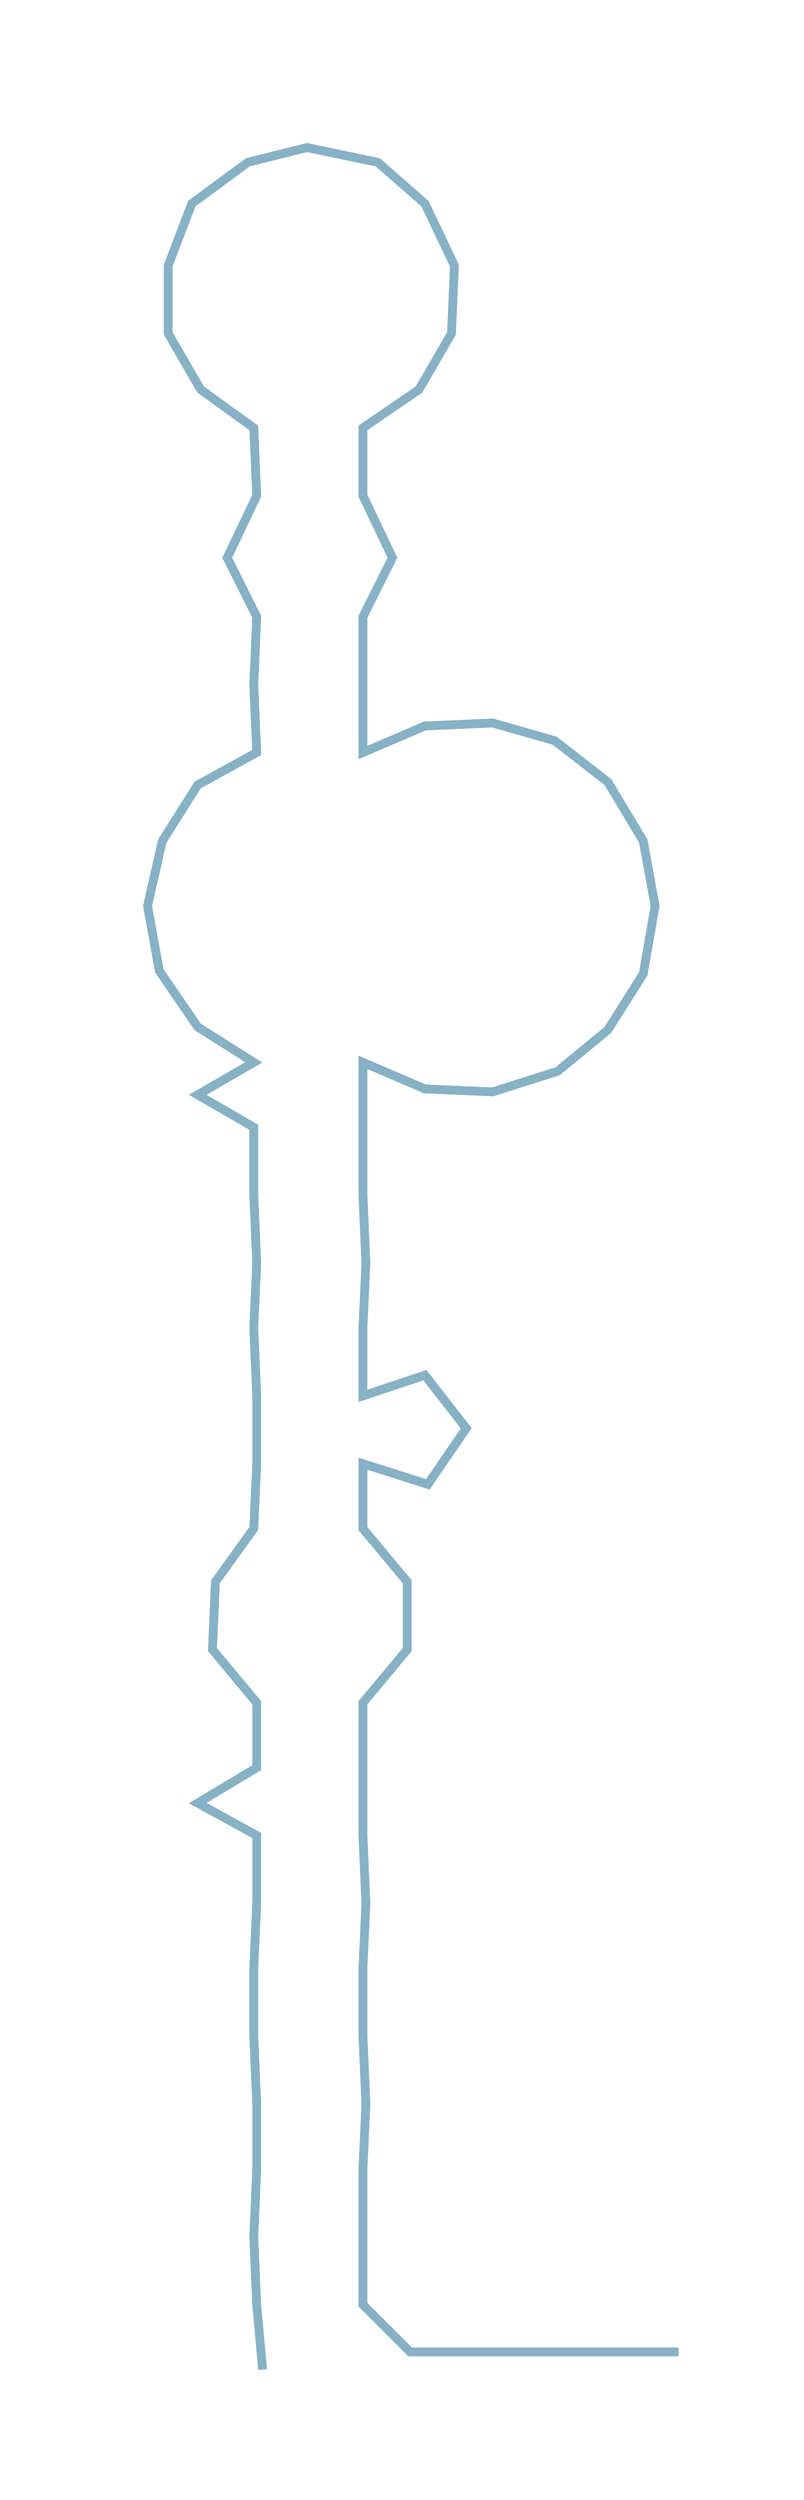 <ns0:svg xmlns:ns0="http://www.w3.org/2000/svg" width="96.484px" height="300px" viewBox="0 0 272.47 847.201"><ns0:path style="stroke:#87b1c5;stroke-width:3px;fill:none;" d="M89 803 L89 803 L87 781 L86 758 L87 735 L87 713 L86 690 L86 667 L87 645 L87 622 L67 611 L87 599 L87 577 L72 559 L73 536 L86 518 L87 496 L87 473 L86 450 L87 428 L86 405 L86 382 L67 371 L86 360 L67 348 L54 329 L50 307 L55 285 L67 266 L87 255 L86 232 L87 209 L77 189 L87 168 L86 145 L68 132 L57 113 L57 90 L65 69 L84 55 L104 50 L128 55 L144 69 L154 90 L153 113 L142 132 L123 145 L123 168 L133 189 L123 209 L123 232 L123 255 L144 246 L167 245 L188 251 L206 265 L218 285 L222 307 L218 330 L206 349 L189 363 L167 370 L144 369 L123 360 L123 382 L123 405 L124 428 L123 450 L123 473 L144 466 L158 484 L145 503 L123 496 L123 518 L138 536 L138 559 L123 577 L123 599 L123 622 L124 645 L123 667 L123 690 L124 713 L123 735 L123 758 L123 781 L139 797 L162 797 L185 797 L207 797 L230 797" /></ns0:svg>